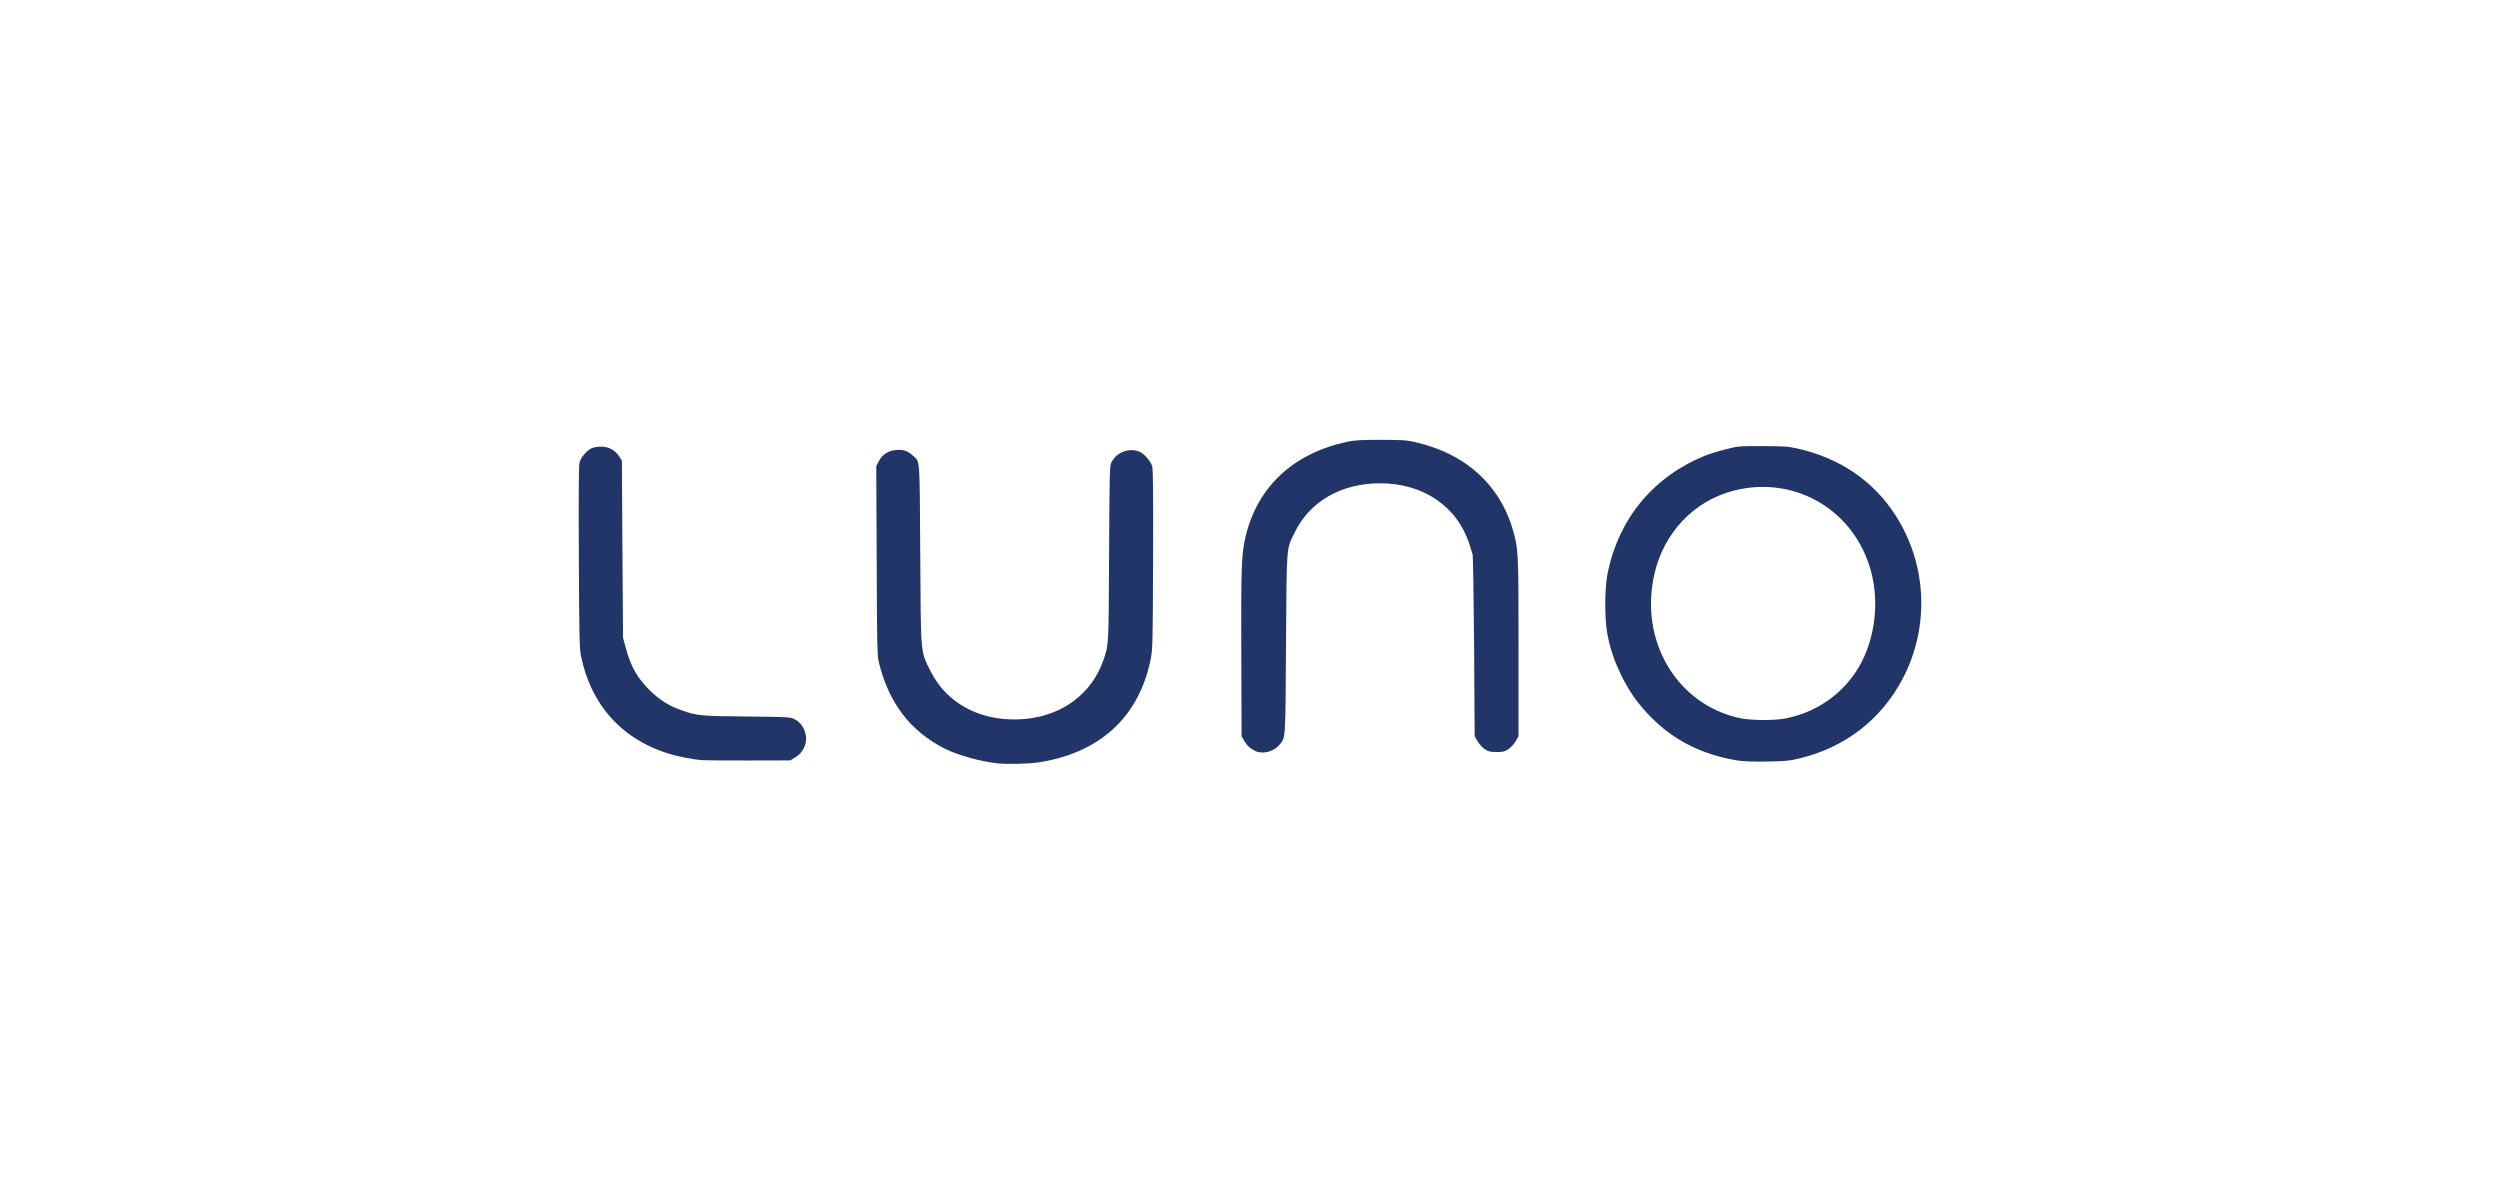 <?xml version="1.0" encoding="UTF-8"?>
<svg width="216px" height="104px" viewBox="0 0 216 104" version="1.1" xmlns="http://www.w3.org/2000/svg" xmlns:xlink="http://www.w3.org/1999/xlink">
    <!-- Generator: Sketch 59 (86127) - https://sketch.com -->
    <title>Luno</title>
    <desc>Created with Sketch.</desc>
    <g id="Luno" stroke="none" stroke-width="1" fill="none" fill-rule="evenodd">
        <path d="M86.191,65.952 C84.72,65.798 82.769,65.255 81.632,64.685 C78.643,63.173 76.783,60.738 75.925,57.19 C75.79,56.62 75.772,55.696 75.745,48.41 L75.709,40.263 L75.925,39.856 C76.241,39.249 76.765,38.923 77.469,38.878 C78.092,38.833 78.453,38.969 78.905,39.394 C79.501,39.937 79.456,39.394 79.51,47.912 C79.564,56.755 79.519,56.221 80.413,58.014 C81.857,60.901 84.972,62.458 88.602,62.114 C91.807,61.815 94.335,59.914 95.329,57.054 C95.798,55.696 95.789,55.905 95.825,47.83 C95.861,40.625 95.87,40.263 96.033,39.937 C96.502,39.014 97.667,38.625 98.561,39.086 C98.94,39.285 99.446,39.901 99.554,40.308 C99.626,40.562 99.645,42.997 99.626,48.392 C99.599,56.022 99.59,56.113 99.392,57.081 C98.353,62.015 94.967,65.083 89.667,65.88 C88.855,65.997 87.022,66.043 86.191,65.952 Z M150.072,65.699 C147.056,65.192 144.645,63.979 142.668,61.987 C141.548,60.865 140.781,59.779 140.086,58.367 C139.49,57.136 139.183,56.249 138.903,54.936 C138.623,53.596 138.623,50.808 138.912,49.451 C139.896,44.744 142.876,41.177 147.318,39.367 C147.634,39.24 148.401,38.996 149.024,38.842 C150.153,38.543 150.18,38.543 152.284,38.543 C154.135,38.552 154.523,38.57 155.29,38.751 C158.947,39.566 161.864,41.548 163.769,44.517 C166.504,48.763 166.739,54.176 164.392,58.638 C162.532,62.177 159.426,64.576 155.444,65.536 C154.622,65.735 154.252,65.771 152.645,65.798 C151.381,65.816 150.568,65.789 150.072,65.699 Z M154.243,62.078 C156.907,61.571 159.2,59.978 160.572,57.688 C162.089,55.144 162.45,51.659 161.484,48.781 C159.832,43.82 154.848,41.096 149.801,42.39 C146.37,43.268 143.751,46.02 142.939,49.595 C141.63,55.352 144.835,60.811 150.252,62.033 C151.191,62.25 153.241,62.268 154.243,62.078 Z M60.729,65.681 C59.808,65.617 58.463,65.346 57.578,65.056 C53.606,63.752 51.041,60.829 50.193,56.656 C50.066,56.022 50.039,54.891 50.012,48.12 C49.985,42.607 50.003,40.209 50.075,39.946 C50.193,39.503 50.68,38.941 51.104,38.733 C51.276,38.652 51.646,38.588 51.944,38.588 C52.594,38.588 53.172,38.914 53.515,39.457 L53.732,39.81 L53.777,47.459 L53.831,55.108 L54.075,56.004 C54.508,57.624 55.113,58.665 56.233,59.733 C57.028,60.494 57.768,60.955 58.725,61.308 C60.179,61.843 60.45,61.87 64.522,61.906 C68.205,61.942 68.278,61.951 68.675,62.15 C69.208,62.422 69.596,63.037 69.641,63.689 C69.695,64.368 69.334,65.056 68.729,65.427 L68.287,65.699 L64.711,65.708 C62.743,65.708 60.955,65.699 60.729,65.681 Z M108.493,64.902 C108.032,64.685 107.753,64.44 107.518,64.033 L107.274,63.617 L107.247,56.556 C107.22,48.971 107.256,47.857 107.635,46.291 C108.674,42.019 111.78,39.141 116.439,38.163 C117.052,38.036 117.63,38 119.328,38 C121.215,38.009 121.54,38.027 122.307,38.208 C123.526,38.507 124.402,38.815 125.332,39.285 C127.978,40.616 129.847,42.861 130.686,45.694 C131.192,47.423 131.201,47.55 131.201,55.923 L131.201,63.617 L130.948,64.051 C130.813,64.287 130.524,64.594 130.325,64.73 C130,64.938 129.856,64.974 129.305,64.974 C128.754,64.974 128.61,64.938 128.285,64.73 C128.086,64.594 127.797,64.287 127.662,64.051 L127.409,63.617 L127.364,55.877 C127.328,51.623 127.273,48.038 127.237,47.912 C127.201,47.785 127.084,47.423 126.984,47.097 C125.937,43.775 123.012,41.757 119.238,41.757 C115.861,41.757 113.134,43.341 111.834,46.056 C111.129,47.523 111.175,46.961 111.111,55.651 C111.057,64.214 111.093,63.689 110.506,64.386 C110.046,64.938 109.089,65.183 108.493,64.902 Z" id="Logo" fill="#213569" fill-rule="nonzero"></path>
    </g>
</svg>